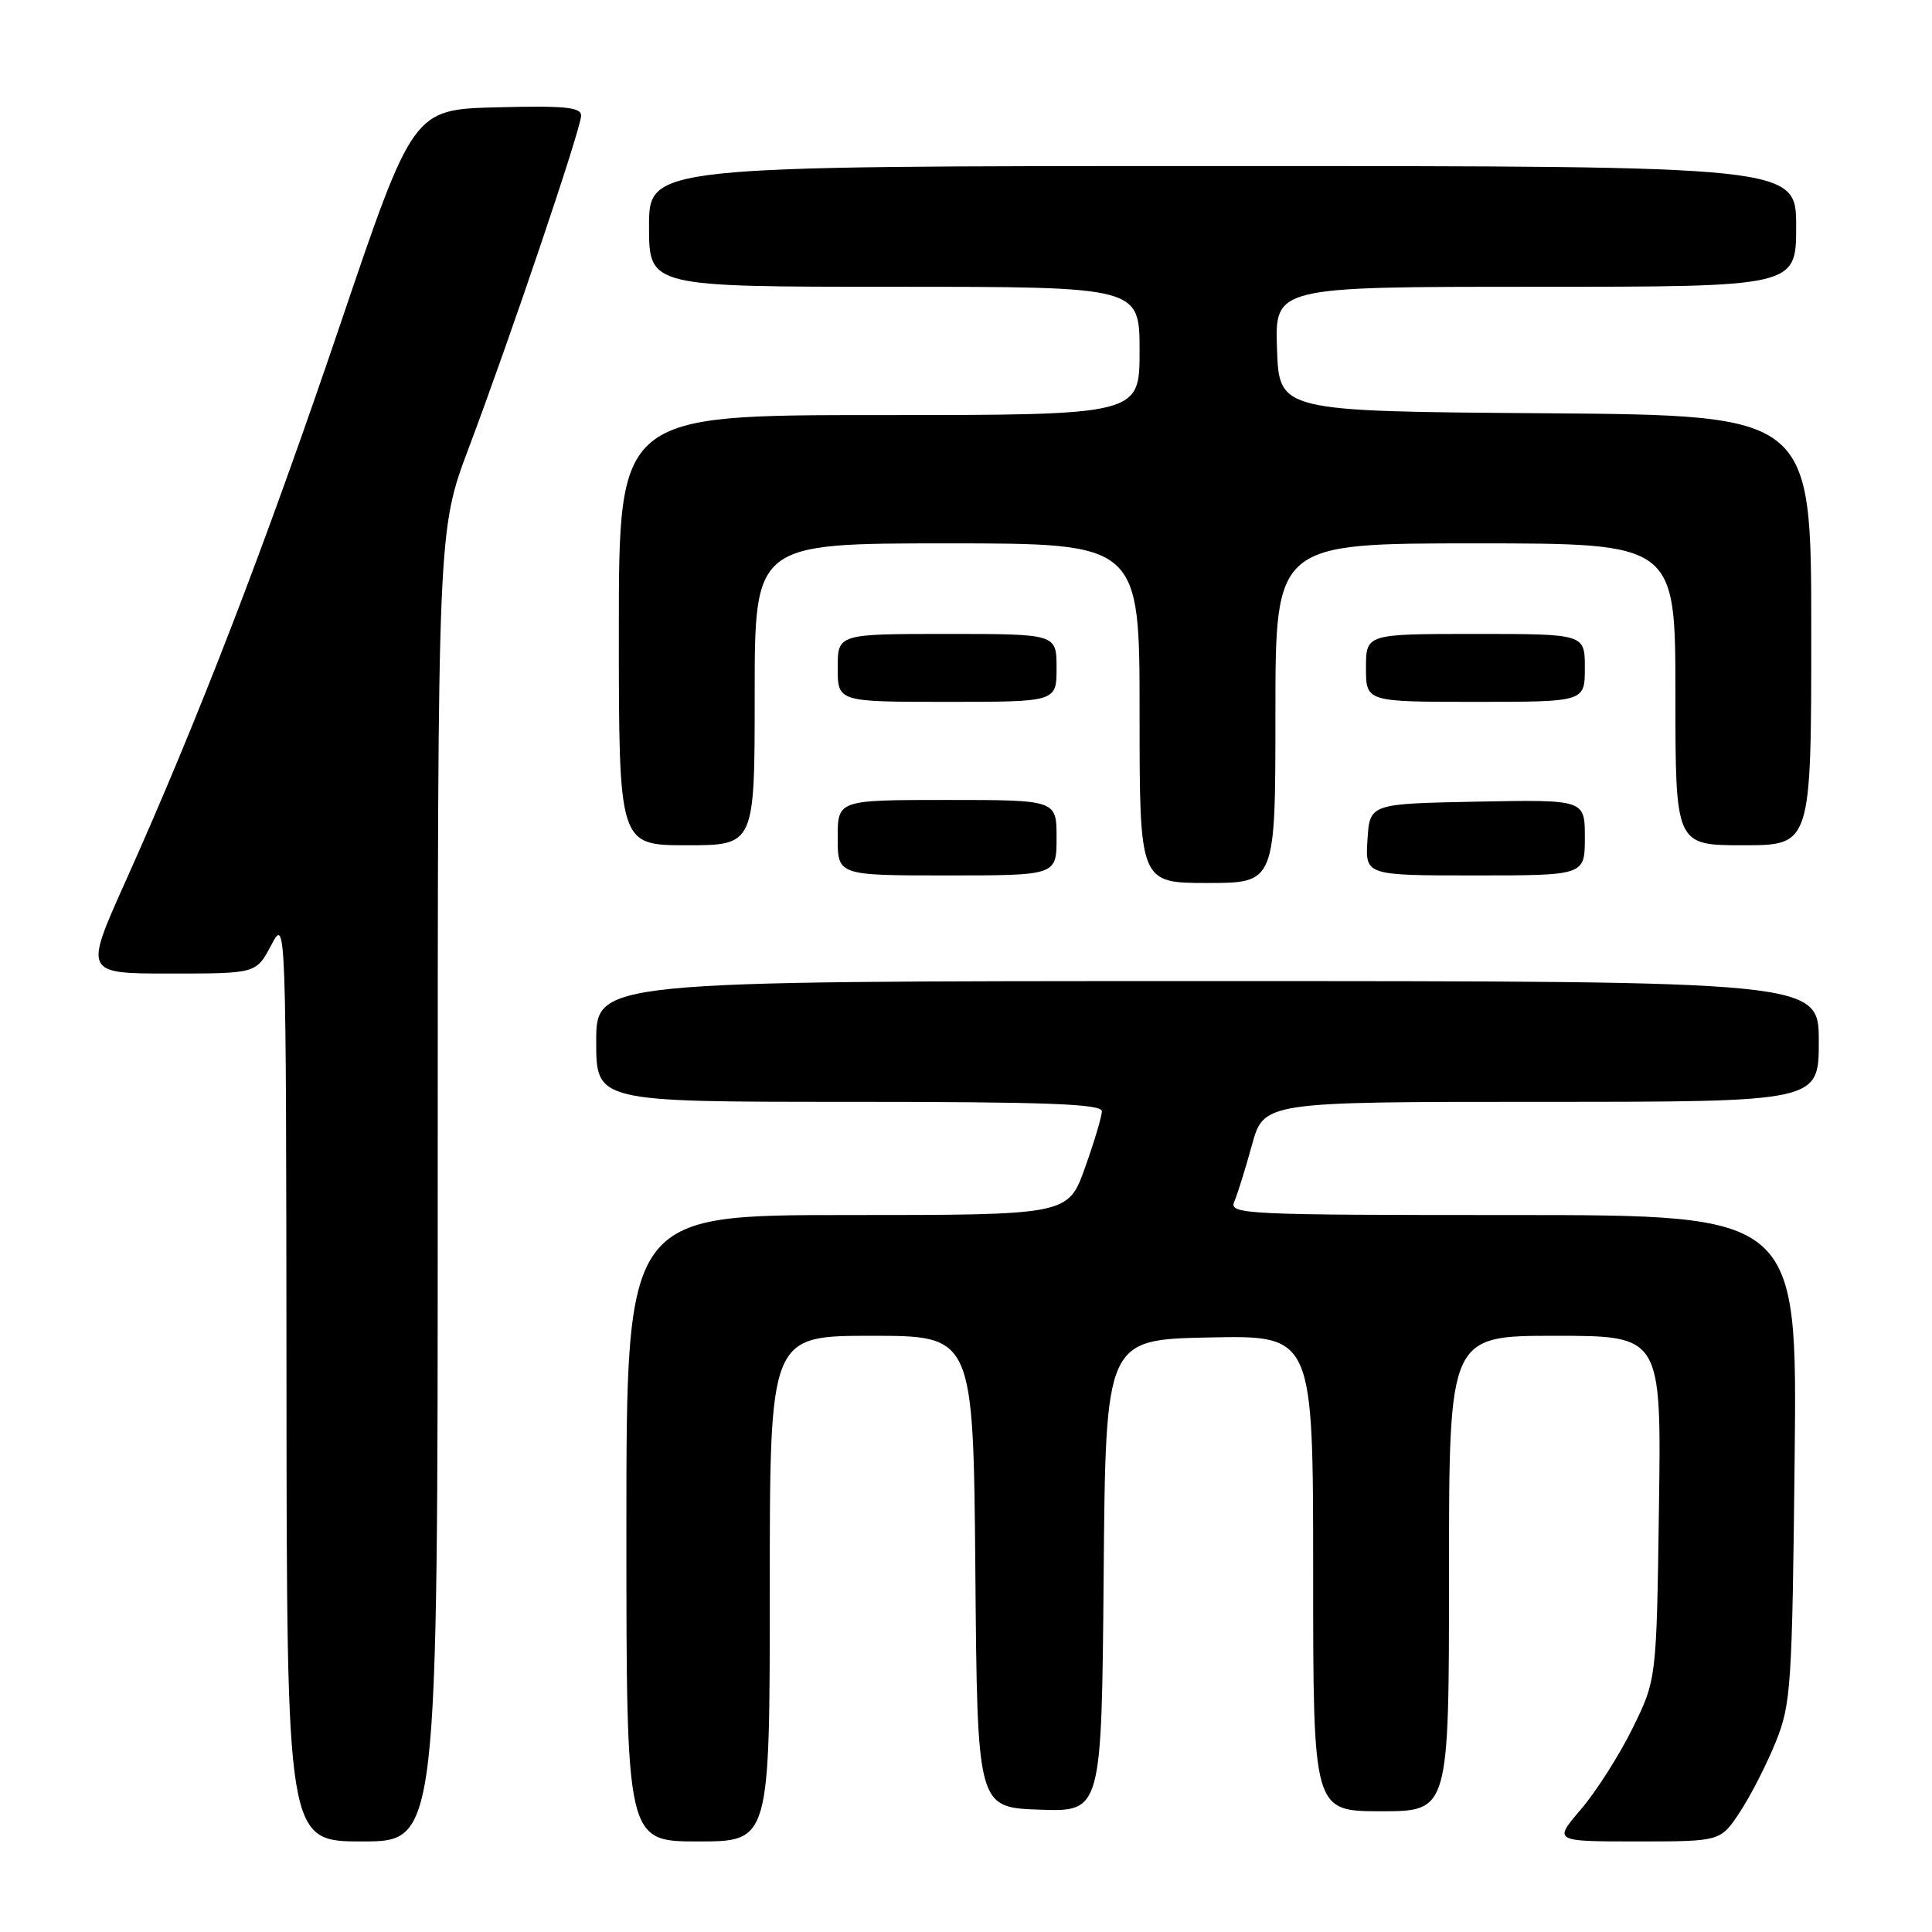 <?xml version="1.0" encoding="UTF-8" standalone="no"?>
<!DOCTYPE svg PUBLIC "-//W3C//DTD SVG 1.1//EN" "http://www.w3.org/Graphics/SVG/1.1/DTD/svg11.dtd" >
<svg xmlns="http://www.w3.org/2000/svg" xmlns:xlink="http://www.w3.org/1999/xlink" version="1.1" viewBox="0 0 256 256">
 <g >
 <path fill="currentColor"
d=" M 58.00 157.14 C 58.00 70.27 58.00 70.27 62.10 59.39 C 67.75 44.37 77.00 17.01 77.00 15.32 C 77.00 14.20 74.84 13.99 65.87 14.22 C 54.74 14.50 54.74 14.50 45.08 43.00 C 35.17 72.23 26.25 95.36 16.62 116.82 C 11.15 129.00 11.15 129.00 22.55 129.00 C 33.95 129.00 33.95 129.00 35.93 125.25 C 37.91 121.50 37.91 121.50 37.96 182.75 C 38.00 244.00 38.00 244.00 48.00 244.00 C 58.00 244.00 58.00 244.00 58.00 157.14 Z  M 102.00 210.50 C 102.00 177.00 102.00 177.00 115.49 177.00 C 128.97 177.00 128.97 177.00 129.24 208.25 C 129.50 239.50 129.50 239.50 137.74 239.79 C 145.97 240.08 145.97 240.08 146.24 208.79 C 146.50 177.50 146.50 177.50 160.25 177.22 C 174.00 176.94 174.00 176.94 174.00 208.47 C 174.00 240.00 174.00 240.00 183.00 240.00 C 192.00 240.00 192.00 240.00 192.00 208.50 C 192.00 177.00 192.00 177.00 206.07 177.00 C 220.14 177.00 220.14 177.00 219.82 199.78 C 219.50 222.55 219.50 222.55 216.31 229.03 C 214.56 232.59 211.48 237.41 209.48 239.75 C 205.84 244.00 205.84 244.00 216.91 244.00 C 227.97 244.00 227.97 244.00 230.53 240.13 C 231.94 238.00 234.07 233.84 235.27 230.88 C 237.32 225.81 237.47 223.62 237.80 193.25 C 238.15 161.00 238.15 161.00 200.47 161.00 C 164.96 161.00 162.83 160.90 163.54 159.25 C 163.96 158.29 165.01 154.91 165.88 151.75 C 167.46 146.00 167.46 146.00 204.23 146.00 C 241.00 146.00 241.00 146.00 241.00 138.00 C 241.00 130.00 241.00 130.00 160.00 130.00 C 79.00 130.00 79.00 130.00 79.00 138.00 C 79.00 146.00 79.00 146.00 112.50 146.00 C 138.63 146.00 146.00 146.27 146.00 147.25 C 146.00 147.94 144.99 151.31 143.76 154.75 C 141.52 161.00 141.52 161.00 112.26 161.00 C 83.00 161.00 83.00 161.00 83.00 202.50 C 83.00 244.00 83.00 244.00 92.50 244.00 C 102.00 244.00 102.00 244.00 102.00 210.50 Z  M 169.00 94.50 C 169.00 72.00 169.00 72.00 195.50 72.00 C 222.00 72.00 222.00 72.00 222.00 92.00 C 222.00 112.00 222.00 112.00 231.00 112.00 C 240.00 112.00 240.00 112.00 240.00 83.51 C 240.00 55.03 240.00 55.03 204.75 54.76 C 169.50 54.50 169.50 54.50 169.21 46.25 C 168.92 38.00 168.92 38.00 203.46 38.00 C 238.00 38.00 238.00 38.00 238.00 30.00 C 238.00 22.00 238.00 22.00 162.00 22.00 C 86.00 22.00 86.00 22.00 86.00 30.00 C 86.00 38.00 86.00 38.00 118.50 38.00 C 151.00 38.00 151.00 38.00 151.00 46.50 C 151.00 55.00 151.00 55.00 116.50 55.00 C 82.00 55.00 82.00 55.00 82.00 83.50 C 82.00 112.00 82.00 112.00 91.00 112.00 C 100.00 112.00 100.00 112.00 100.00 92.00 C 100.00 72.00 100.00 72.00 125.50 72.00 C 151.00 72.00 151.00 72.00 151.00 94.50 C 151.00 117.00 151.00 117.00 160.00 117.00 C 169.00 117.00 169.00 117.00 169.00 94.50 Z  M 140.00 111.00 C 140.00 106.00 140.00 106.00 125.50 106.00 C 111.00 106.00 111.00 106.00 111.00 111.00 C 111.00 116.00 111.00 116.00 125.50 116.00 C 140.00 116.00 140.00 116.00 140.00 111.00 Z  M 210.00 110.97 C 210.00 105.95 210.00 105.95 195.75 106.22 C 181.50 106.50 181.50 106.50 181.20 111.25 C 180.89 116.00 180.89 116.00 195.45 116.00 C 210.00 116.00 210.00 116.00 210.00 110.97 Z  M 140.00 88.50 C 140.00 84.00 140.00 84.00 125.50 84.00 C 111.00 84.00 111.00 84.00 111.00 88.50 C 111.00 93.00 111.00 93.00 125.50 93.00 C 140.00 93.00 140.00 93.00 140.00 88.50 Z  M 210.00 88.50 C 210.00 84.00 210.00 84.00 195.50 84.00 C 181.00 84.00 181.00 84.00 181.00 88.50 C 181.00 93.00 181.00 93.00 195.50 93.00 C 210.00 93.00 210.00 93.00 210.00 88.50 Z "/>
</g>
</svg>
